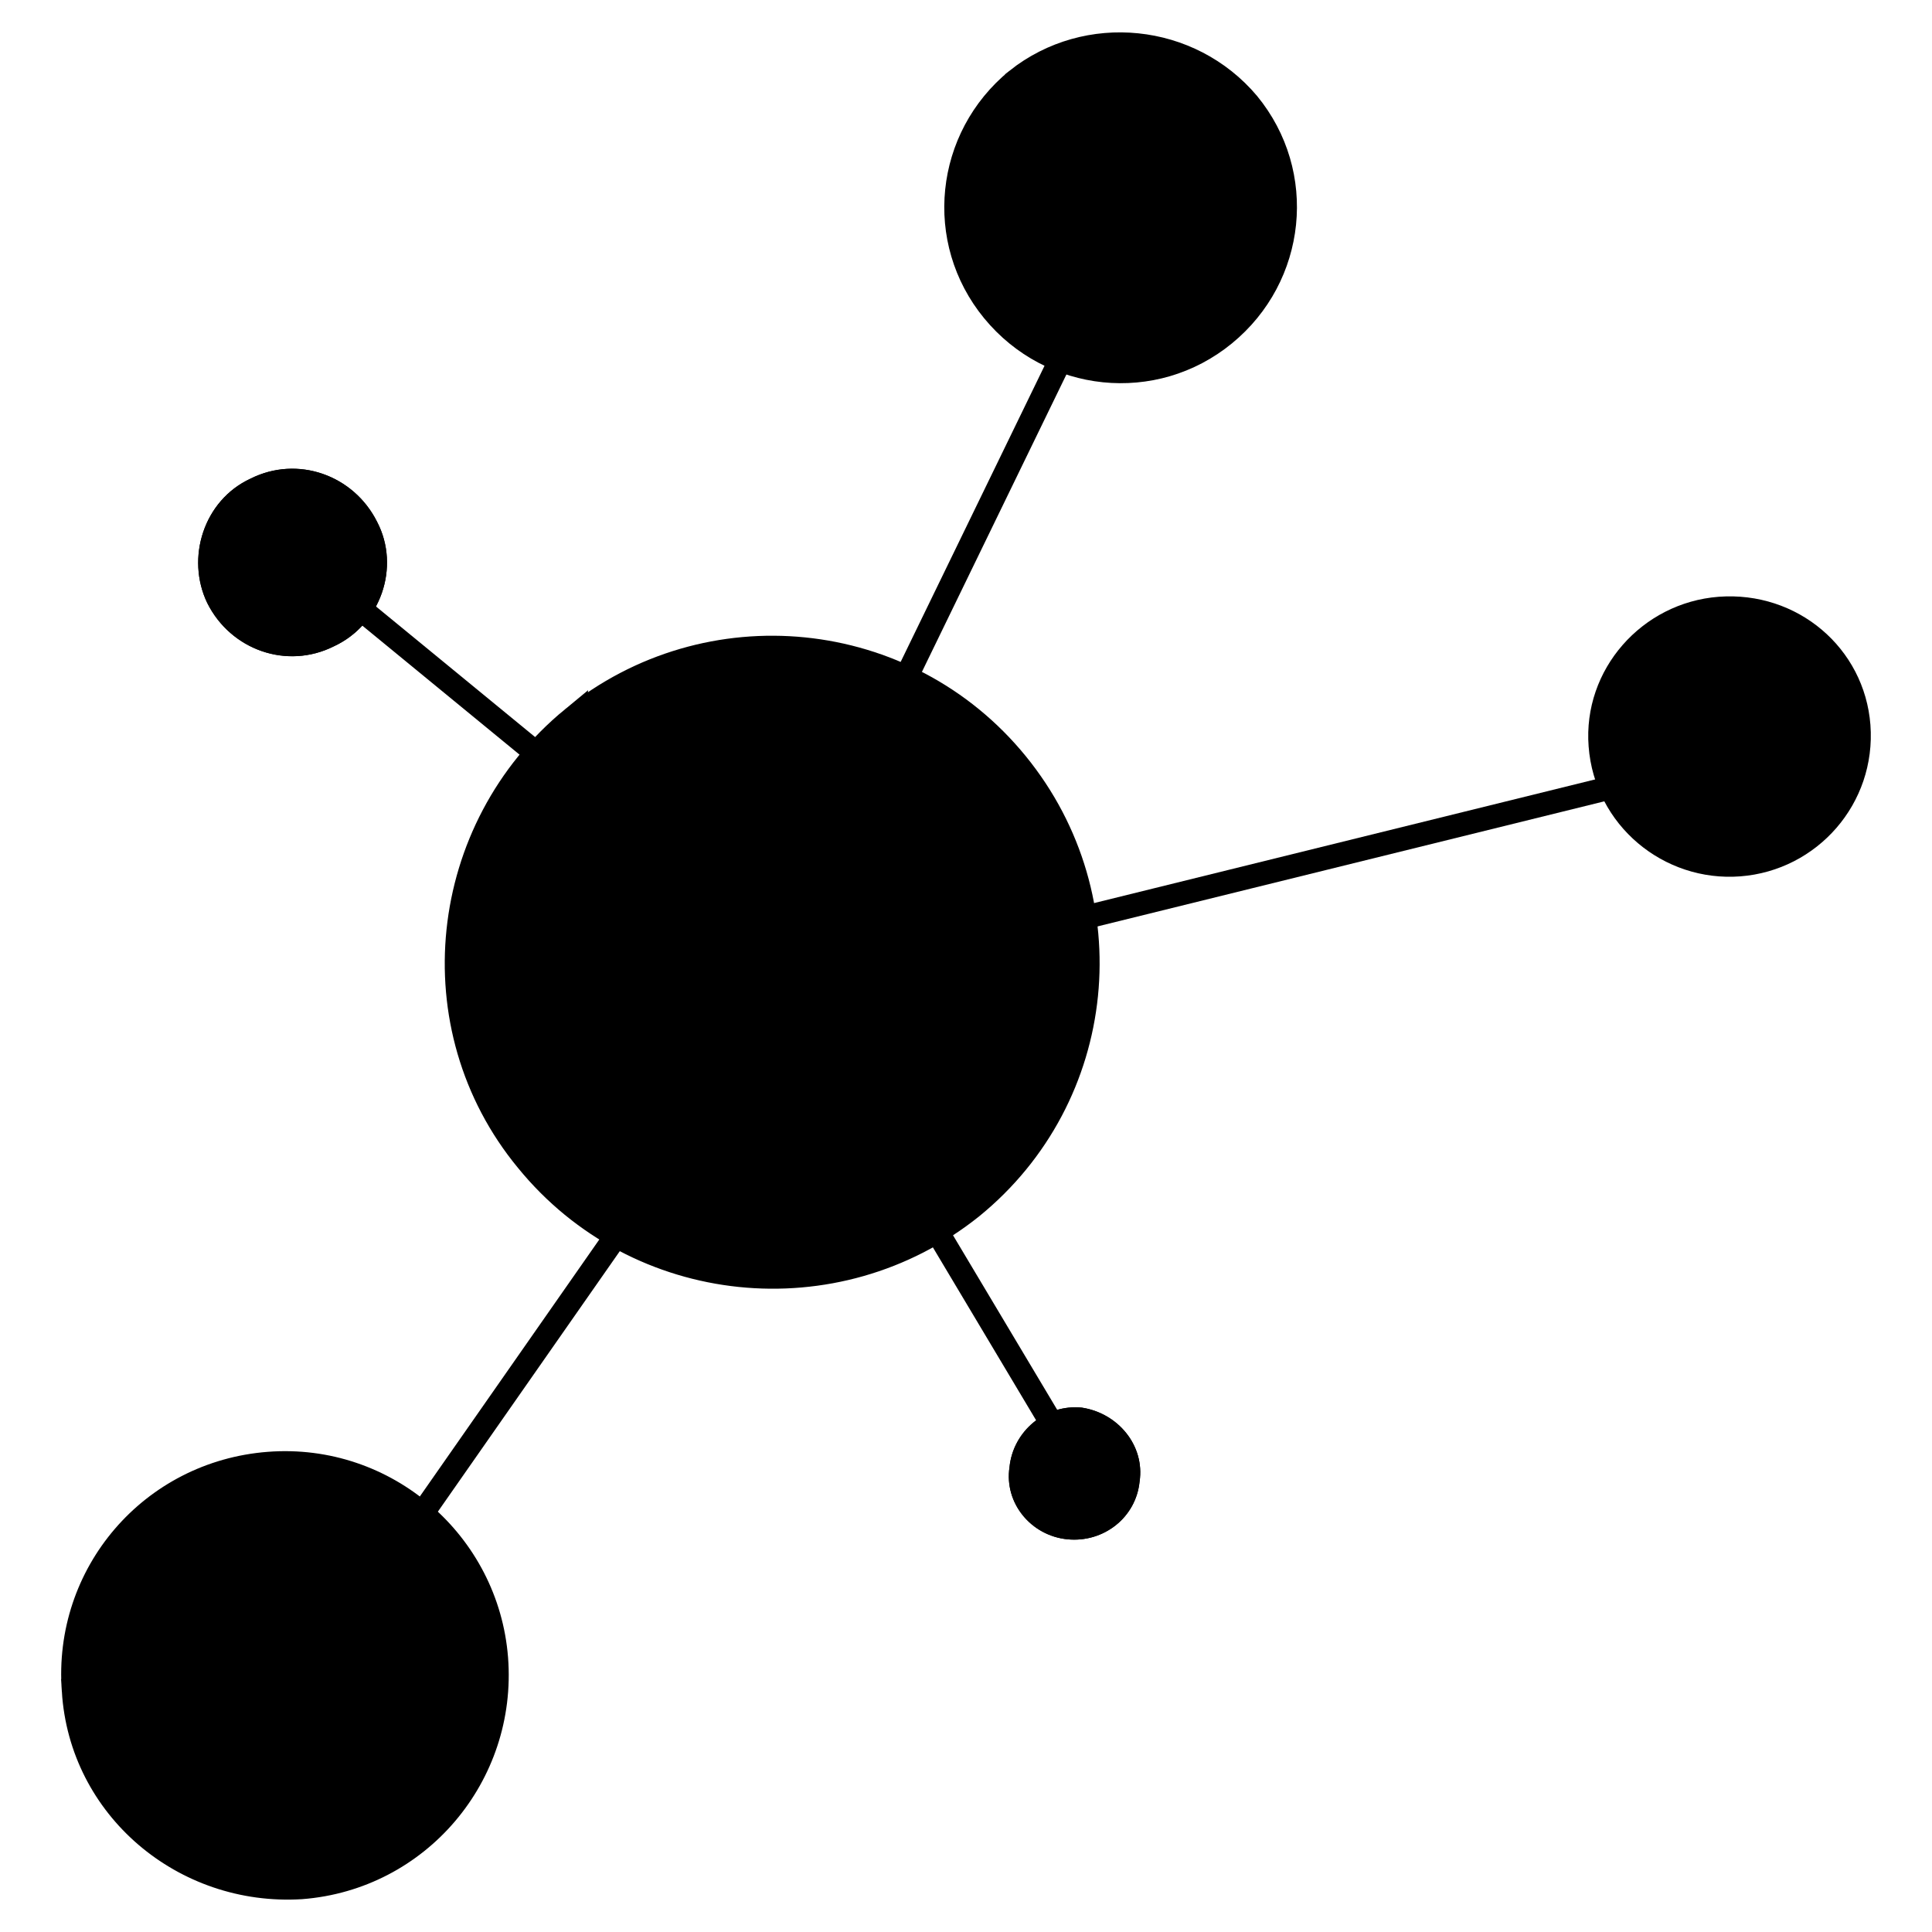 <?xml version="1.0" encoding="UTF-8" standalone="no"?>
<!-- Created with Inkscape (http://www.inkscape.org/) by Marsupilami -->

<svg
   xmlns:dc="http://purl.org/dc/elements/1.1/"
   xmlns:cc="http://creativecommons.org/ns#"
   xmlns:rdf="http://www.w3.org/1999/02/22-rdf-syntax-ns#"
   xmlns:svg="http://www.w3.org/2000/svg"
   xmlns="http://www.w3.org/2000/svg"
   xmlns:sodipodi="http://sodipodi.sourceforge.net/DTD/sodipodi-0.dtd"
   xmlns:inkscape="http://www.inkscape.org/namespaces/inkscape"
   version="1.1"
   id="svg5227"
   width="330"
   height="330"
   viewBox="-3.19 -3.19 100.517 100.541"
   inkscape:version="0.48.5 r10040"
   sodipodi:docname="Icinga_logo.svg">
  <sodipodi:namedview
     pagecolor="#ffffff"
     bordercolor="#666666"
     borderopacity="1"
     objecttolerance="10"
     gridtolerance="10"
     guidetolerance="10"
     inkscape:pageopacity="0"
     inkscape:pageshadow="2"
     inkscape:window-width="330"
     inkscape:window-height="330"
     id="namedview3067"
     showgrid="false"
     fit-margin-top="0"
     fit-margin-left="0"
     fit-margin-right="0"
     fit-margin-bottom="0"
     inkscape:zoom="1.2333984"
     inkscape:cx="398.0146"
     inkscape:cy="144.40508"
     inkscape:window-x="0"
     inkscape:window-y="0"
     inkscape:window-maximized="0"
     inkscape:current-layer="svg5227" />
  <defs
     id="defs5229" />
  <path
     d="m 40.681,38.802 0,0 12.223,-25.158 m -20.216,28.913 0,0 -20.591,-16.898 m 26.61,23.751 0,0 14.009,23.468 m -14.95,-24.502 0,0 50.211,-12.392 m -50.211,12.392 0,0 -24.258,34.734"
     style="fill:none;stroke:#000000;stroke-width:1.222;stroke-linecap:butt;stroke-linejoin:miter;stroke-miterlimit:10;stroke-opacity:1;stroke-dasharray:none"
     id="path3906"
     inkscape:connector-curvature="0" />
  <path
     d="m 26.578,34.201 0,0 c 7.053,-5.726 17.396,-4.693 23.131,2.348 5.735,7.041 4.701,17.366 -2.351,23.093 -7.052,5.632 -17.394,4.599 -23.13,-2.442 -5.735,-6.947 -4.607,-17.272 2.35,-22.999 z m 23.131,-33.231 0,0 c 3.667,-2.911 9.027,-2.348 12.035,1.22 3.009,3.661 2.445,9.012 -1.222,12.016 -3.667,3.004 -9.027,2.44 -12.035,-1.221 -3.009,-3.661 -2.445,-9.012 1.222,-12.015 z m 30.371,34.639 0,0 c -0.282,-3.661 2.538,-6.853 6.205,-7.135 3.761,-0.281 6.958,2.44 7.24,6.103 0.282,3.755 -2.538,6.946 -6.205,7.228 -3.667,0.281 -6.958,-2.442 -7.24,-6.196 z m -72.495,-7.416 0,0 c -1.128,-2.346 -0.188,-5.351 2.257,-6.478 2.445,-1.22 5.36,-0.188 6.582,2.254 1.222,2.346 0.188,5.351 -2.256,6.477 -2.445,1.221 -5.36,0.188 -6.582,-2.253 l 0,0 z m 41.748,44.966 0,0 c 0.188,-1.877 1.88,-3.286 3.76,-3.097 1.881,0.281 3.291,1.971 3.009,3.849 -0.188,1.877 -1.88,3.192 -3.761,3.003 -1.88,-0.188 -3.29,-1.877 -3.008,-3.755 l 0,0 z m -48.706,11.641 0,0 c -0.47,-6.103 4.043,-11.36 10.155,-11.829 6.111,-0.469 11.377,4.131 11.847,10.139 0.471,6.101 -4.042,11.453 -10.154,11.922 C 6.362,95.408 1.003,90.901 0.627,84.8 z"
     style="fill:#000000;fill-opacity:1;fill-rule:nonzero;stroke:none"
     id="path4016"
     inkscape:connector-curvature="0" />
  <path
     id="path3926"
     style="fill:none;stroke:#000000;stroke-width:1.222;stroke-linecap:butt;stroke-linejoin:miter;stroke-miterlimit:10;stroke-opacity:1;stroke-dasharray:none"
     d="m 0.626,84.801 0,0 c -0.47,-6.103 4.043,-11.36 10.155,-11.829 6.111,-0.469 11.377,4.131 11.847,10.139 0.471,6.101 -4.042,11.453 -10.154,11.922 C 6.362,95.409 1.002,90.902 0.626,84.801 l 0,0 z"
     inkscape:connector-curvature="0" />
  <path
     id="path3936"
     style="fill:#000000;fill-opacity:1;fill-rule:nonzero;stroke:none"
     d="m 49.332,73.16 0,0 c 0.188,-1.877 1.88,-3.286 3.76,-3.097 1.881,0.281 3.291,1.971 3.009,3.849 -0.188,1.877 -1.88,3.192 -3.761,3.003 -1.88,-0.188 -3.29,-1.877 -3.008,-3.755 z"
     inkscape:connector-curvature="0" />
  <path
     id="path3956"
     style="fill:#000000;fill-opacity:1;fill-rule:nonzero;stroke:none"
     d="m 7.584,28.194 0,0 c -1.128,-2.346 -0.188,-5.351 2.257,-6.478 2.445,-1.22 5.36,-0.188 6.582,2.254 1.222,2.346 0.188,5.351 -2.256,6.477 -2.445,1.221 -5.36,0.188 -6.582,-2.253 z"
     inkscape:connector-curvature="0" />
  <path
     id="path3986"
     style="fill:none;stroke:#000000;stroke-width:1.222;stroke-linecap:butt;stroke-linejoin:miter;stroke-miterlimit:10;stroke-opacity:1;stroke-dasharray:none"
     d="m 80.079,35.61 0,0 c -0.282,-3.661 2.538,-6.853 6.206,-7.135 3.761,-0.281 6.958,2.44 7.24,6.103 0.282,3.755 -2.538,6.946 -6.206,7.228 -3.667,0.281 -6.958,-2.442 -7.24,-6.196 l 0,0 z"
     inkscape:connector-curvature="0" />
  <path
     id="path4006"
     style="fill:none;stroke:#000000;stroke-width:1.222;stroke-linecap:butt;stroke-linejoin:miter;stroke-miterlimit:10;stroke-opacity:1;stroke-dasharray:none"
     d="m 49.708,0.971 0,0 c 3.667,-2.91 9.027,-2.348 12.035,1.22 3.009,3.661 2.445,9.012 -1.222,12.016 -3.667,3.004 -9.027,2.44 -12.035,-1.221 -3.009,-3.661 -2.445,-9.012 1.222,-12.015 l 0,0 z"
     inkscape:connector-curvature="0" />
  <path
     id="path4026"
     style="fill:none;stroke:#000000;stroke-width:1.222;stroke-linecap:butt;stroke-linejoin:miter;stroke-miterlimit:10;stroke-opacity:1;stroke-dasharray:none"
     d="m 26.577,34.202 0,0 c 7.053,-5.726 17.396,-4.693 23.131,2.348 5.735,7.041 4.701,17.366 -2.351,23.093 -7.052,5.632 -17.394,4.599 -23.13,-2.442 -5.735,-6.947 -4.607,-17.272 2.35,-23 l 0,0 z"
     inkscape:connector-curvature="0" />
</svg>
<!-- version: 20171223, original size: 305.52628 106.34723, border: 3% -->

